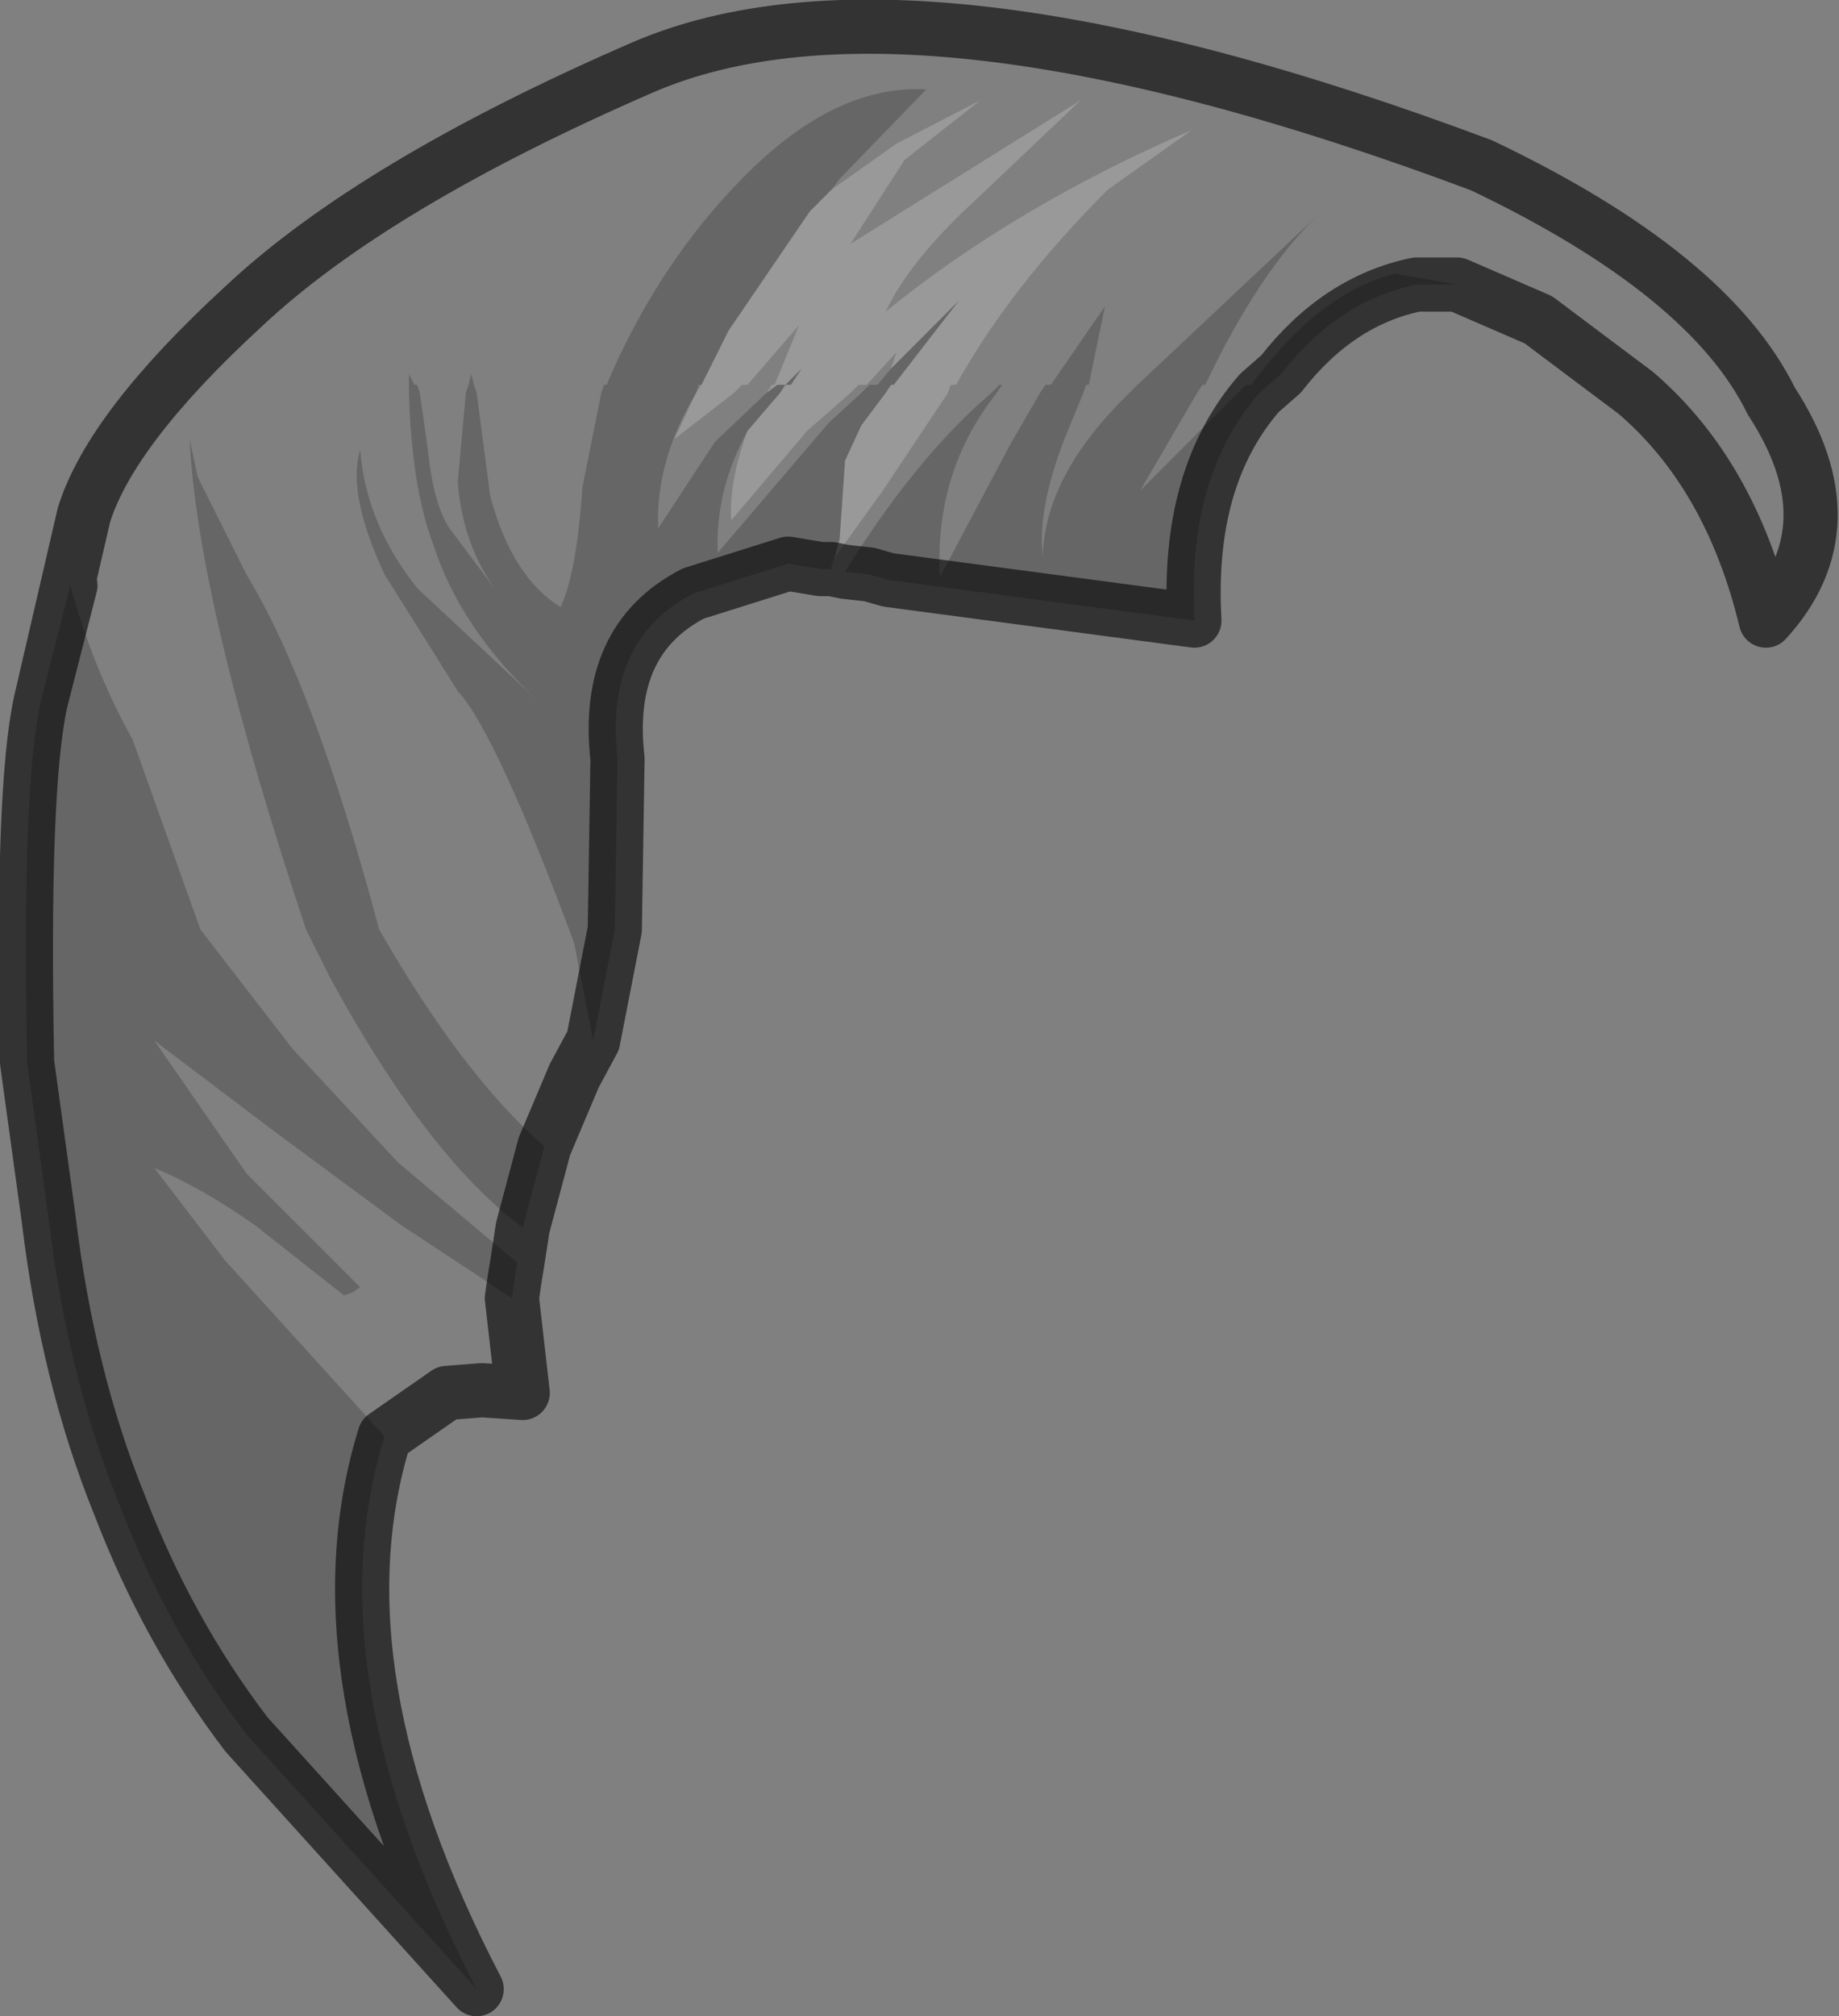 <?xml version="1.0" encoding="UTF-8" standalone="no"?>
<svg xmlns:xlink="http://www.w3.org/1999/xlink" height="37.2px" width="33.95px" xmlns="http://www.w3.org/2000/svg">
  <rect width="100%" height="100%" fill="#808080" stroke="none"/>
  <g transform="matrix(1.0, 0.0, 0.0, 1.0, 16.1, 13.0)">
    <path d="M-2.3 -5.05 Q-2.65 -4.1 -2.6 -3.4 L-1.2 -5.05 -0.4 -5.75 -0.25 -5.9 -0.1 -5.9 0.45 -6.5 0.35 -6.2 0.1 -5.9 -0.05 -5.9 -0.2 -5.75 -0.8 -5.2 -2.85 -2.8 Q-2.9 -3.95 -2.3 -5.05 M-0.7 -2.7 L0.2 -3.95 1.4 -5.75 1.45 -5.9 1.55 -5.9 Q2.55 -7.7 4.35 -9.5 L5.9 -10.6 Q2.65 -9.2 0.25 -7.25 0.7 -8.2 1.9 -9.3 L3.85 -11.15 -0.4 -8.5 0.6 -10.05 2.0 -11.15 0.45 -10.35 -0.75 -9.5 -0.6 -9.7 1.0 -11.35 Q-0.75 -11.45 -2.5 -9.6 -3.85 -8.2 -4.75 -6.25 L-4.9 -5.9 -4.95 -5.9 -5.0 -5.75 -5.35 -4.0 Q-5.45 -2.45 -5.75 -1.8 -6.65 -2.35 -7.05 -3.85 L-7.3 -5.75 -7.35 -5.9 -7.4 -6.1 -7.45 -5.9 -7.5 -5.75 -7.65 -4.1 Q-7.55 -2.9 -6.9 -2.05 L-7.8 -3.25 Q-8.1 -3.7 -8.2 -4.7 L-8.35 -5.75 -8.4 -5.9 -8.45 -5.9 -8.55 -6.1 -8.55 -5.9 -8.55 -5.75 Q-8.5 -4.0 -8.1 -2.95 -7.6 -1.4 -6.15 -0.05 L-8.4 -2.15 Q-9.35 -3.35 -9.45 -4.7 -9.7 -3.9 -9.0 -2.4 L-7.65 -0.25 Q-6.95 0.5 -5.5 4.4 L-5.15 6.2 -5.5 6.85 -6.05 8.15 Q-7.55 6.85 -9.1 4.15 -10.3 -0.35 -11.55 -2.4 L-12.45 -4.2 -12.6 -4.9 Q-12.45 -1.85 -10.45 4.15 L-10.0 5.05 Q-8.2 8.35 -6.45 9.65 L-6.55 10.3 -8.75 8.45 -10.7 6.35 -12.4 4.15 -13.65 0.65 Q-14.4 -0.7 -14.8 -2.2 L-15.35 -0.05 -14.55 -3.5 Q-14.05 -5.1 -11.6 -7.35 -9.2 -9.6 -4.25 -11.75 0.7 -13.9 11.25 -9.95 15.45 -7.95 16.6 -5.6 18.1 -3.3 16.5 -1.55 15.85 -4.25 14.1 -5.75 L12.3 -7.1 10.8 -7.75 9.65 -7.95 Q8.25 -7.6 7.0 -5.9 L6.9 -5.9 6.75 -5.75 4.95 -3.95 6.0 -5.75 6.1 -5.9 6.15 -5.9 Q7.15 -8.0 8.25 -9.05 L4.9 -5.9 4.75 -5.75 Q3.2 -4.25 3.15 -2.75 3.05 -3.6 3.55 -4.9 L3.9 -5.75 3.95 -5.9 4.0 -5.9 4.3 -7.35 3.3 -5.9 3.2 -5.9 3.1 -5.75 2.55 -4.8 1.25 -2.35 Q1.15 -4.3 2.3 -5.75 L2.4 -5.9 2.35 -5.9 2.2 -5.75 Q0.8 -4.55 -0.5 -2.45 L-0.75 -2.5 -0.75 -2.55 -0.7 -2.7 M-3.15 -5.9 L-3.25 -5.75 -3.65 -4.9 -2.55 -5.75 -2.4 -5.9 -2.3 -5.9 -1.35 -7.0 -1.8 -5.9 -1.85 -5.9 -1.95 -5.75 -2.9 -4.85 -3.95 -3.25 Q-4.0 -4.5 -3.25 -5.75 L-3.2 -5.9 -3.15 -5.9 M2.55 -6.0 L2.5 -5.9 2.55 -6.0 M-9.0 13.5 L-11.95 10.25 -13.25 8.55 Q-12.4 8.9 -11.4 9.6 L-9.75 10.9 -9.6 10.85 -9.45 10.75 -11.55 8.65 -13.25 6.2 -11.0 7.9 -8.7 9.6 -6.65 10.95 -6.45 12.7 -7.2 12.65 -7.85 12.7 -9.0 13.5" fill="#ffffff" fill-opacity="0.0" fill-rule="evenodd" stroke="none"/>
    <path d="M0.35 -6.2 L0.45 -6.5 -0.1 -5.9 -0.25 -5.9 -0.4 -5.75 -1.2 -5.05 -2.6 -3.4 Q-2.65 -4.1 -2.3 -5.05 L-1.7 -5.75 -1.6 -5.9 -1.5 -5.9 -1.3 -6.2 -1.6 -5.9 -1.75 -5.9 -1.95 -5.75 -1.85 -5.9 -1.8 -5.9 -1.35 -7.0 -2.3 -5.9 -2.4 -5.9 -2.55 -5.75 -3.65 -4.9 -3.25 -5.75 -3.15 -5.9 -2.65 -6.9 -1.15 -9.1 -0.75 -9.5 0.45 -10.35 2.0 -11.15 0.6 -10.05 -0.4 -8.5 3.85 -11.15 1.9 -9.3 Q0.7 -8.2 0.25 -7.25 2.65 -9.2 5.9 -10.6 L4.35 -9.5 Q2.55 -7.7 1.55 -5.9 L1.45 -5.9 1.4 -5.75 0.2 -3.95 -0.7 -2.7 -0.6 -3.05 -0.5 -4.5 -0.2 -5.15 0.25 -5.75 0.35 -5.9 0.4 -5.9 1.6 -7.45 0.35 -6.2" fill="#ffffff" fill-opacity="0.2" fill-rule="evenodd" stroke="none"/>
    <path d="M-2.3 -5.05 Q-2.9 -3.95 -2.85 -2.8 L-0.8 -5.2 -0.2 -5.75 -0.05 -5.9 0.1 -5.9 0.35 -6.2 1.6 -7.45 0.4 -5.9 0.35 -5.9 0.25 -5.75 -0.2 -5.15 -0.5 -4.5 -0.6 -3.05 -0.7 -2.7 -0.75 -2.55 -0.75 -2.5 -0.8 -2.5 -0.85 -2.5 -0.95 -2.5 -1.55 -2.6 -3.3 -2.05 Q-4.95 -1.2 -4.7 1.0 L-4.75 4.15 -5.15 6.2 -5.5 4.4 Q-6.95 0.5 -7.65 -0.25 L-9.0 -2.4 Q-9.7 -3.9 -9.45 -4.7 -9.35 -3.35 -8.4 -2.15 L-6.15 -0.05 Q-7.6 -1.4 -8.1 -2.95 -8.5 -4.0 -8.55 -5.75 L-8.55 -5.9 -8.55 -6.1 -8.45 -5.9 -8.4 -5.9 -8.35 -5.75 -8.2 -4.7 Q-8.1 -3.7 -7.8 -3.25 L-6.9 -2.05 Q-7.55 -2.9 -7.65 -4.1 L-7.5 -5.75 -7.45 -5.9 -7.4 -6.1 -7.35 -5.9 -7.3 -5.75 -7.05 -3.85 Q-6.65 -2.35 -5.75 -1.8 -5.45 -2.45 -5.35 -4.0 L-5.0 -5.75 -4.95 -5.9 -4.9 -5.9 -4.75 -6.25 Q-3.85 -8.2 -2.5 -9.6 -0.75 -11.45 1.0 -11.35 L-0.6 -9.7 -0.75 -9.5 -1.15 -9.1 -2.65 -6.9 -3.15 -5.9 -3.2 -5.9 -3.25 -5.75 Q-4.0 -4.5 -3.95 -3.25 L-2.9 -4.85 -1.95 -5.75 -1.75 -5.9 -1.6 -5.9 -1.3 -6.2 -1.5 -5.9 -1.6 -5.9 -1.7 -5.75 -2.3 -5.05 M-0.5 -2.45 Q0.8 -4.55 2.2 -5.75 L2.35 -5.9 2.4 -5.9 2.3 -5.75 Q1.15 -4.3 1.25 -2.35 L2.55 -4.8 3.1 -5.75 3.2 -5.9 3.3 -5.9 4.3 -7.35 4.0 -5.9 3.95 -5.9 3.9 -5.75 3.55 -4.9 Q3.05 -3.6 3.15 -2.75 3.2 -4.25 4.75 -5.75 L4.9 -5.9 8.25 -9.05 Q7.15 -8.0 6.15 -5.9 L6.1 -5.9 6.0 -5.75 4.95 -3.95 6.75 -5.75 6.9 -5.9 7.0 -5.9 Q8.25 -7.6 9.65 -7.95 L10.8 -7.75 10.05 -7.75 Q8.6 -7.45 7.55 -6.1 L7.15 -5.75 Q5.8 -4.2 5.95 -1.55 L0.3 -2.3 -0.05 -2.4 -0.5 -2.45 -0.05 -2.4 -0.5 -2.45 M-15.35 -0.05 L-14.8 -2.2 Q-14.4 -0.7 -13.65 0.65 L-12.4 4.15 -10.7 6.35 -8.75 8.45 -6.55 10.3 -6.6 10.6 -6.65 10.95 -8.7 9.6 -11.0 7.9 -13.25 6.2 -11.55 8.65 -9.45 10.75 -9.6 10.85 -9.75 10.9 -11.4 9.6 Q-12.4 8.9 -13.25 8.55 L-11.95 10.25 -9.0 13.5 Q-10.35 17.85 -7.3 23.7 L-11.55 19.0 Q-13.0 17.1 -13.9 14.75 -14.85 12.4 -15.2 9.5 L-15.6 6.6 Q-15.7 1.55 -15.35 -0.05 M-6.45 9.65 Q-8.2 8.35 -10.0 5.05 L-10.45 4.15 Q-12.45 -1.85 -12.6 -4.9 L-12.45 -4.2 -11.55 -2.4 Q-10.3 -0.35 -9.1 4.15 -7.55 6.85 -6.05 8.15 L-6.45 9.65 M2.55 -6.0 L2.5 -5.9 2.55 -6.0 M-1.55 -2.6 L-0.95 -2.5 -1.55 -2.6" fill="#000000" fill-opacity="0.2" fill-rule="evenodd" stroke="none"/>
    <path d="M-0.5 -2.45 L-0.05 -2.4 0.3 -2.3 5.95 -1.55 Q5.8 -4.2 7.15 -5.75 L7.55 -6.1 Q8.6 -7.45 10.05 -7.75 L10.8 -7.75 12.3 -7.1 14.1 -5.75 Q15.85 -4.25 16.5 -1.55 18.1 -3.3 16.6 -5.6 15.45 -7.95 11.25 -9.95 0.7 -13.9 -4.25 -11.75 -9.2 -9.6 -11.6 -7.35 -14.05 -5.1 -14.55 -3.5 L-15.35 -0.05 -14.8 -2.2 M-6.55 10.3 L-6.45 9.65 -6.05 8.15 -5.5 6.85 -5.15 6.2 -4.75 4.15 -4.7 1.0 Q-4.95 -1.2 -3.3 -2.05 L-1.55 -2.6 -0.95 -2.5 -0.85 -2.5 -0.8 -2.5 -0.75 -2.5 -0.5 -2.45 -0.05 -2.4 M-0.95 -2.5 L-1.55 -2.6 M-6.65 10.95 L-6.6 10.6 -6.55 10.3 M-15.35 -0.05 Q-15.7 1.55 -15.6 6.6 L-15.2 9.5 Q-14.85 12.4 -13.9 14.75 -13.0 17.1 -11.55 19.0 L-7.3 23.7 Q-10.35 17.85 -9.0 13.5 L-7.85 12.7 -7.2 12.65 -6.45 12.7 -6.65 10.95" fill="none" stroke="#000000" stroke-linecap="round" stroke-linejoin="round" stroke-opacity="0.6" stroke-width="1.0"/>
  </g>
</svg>
